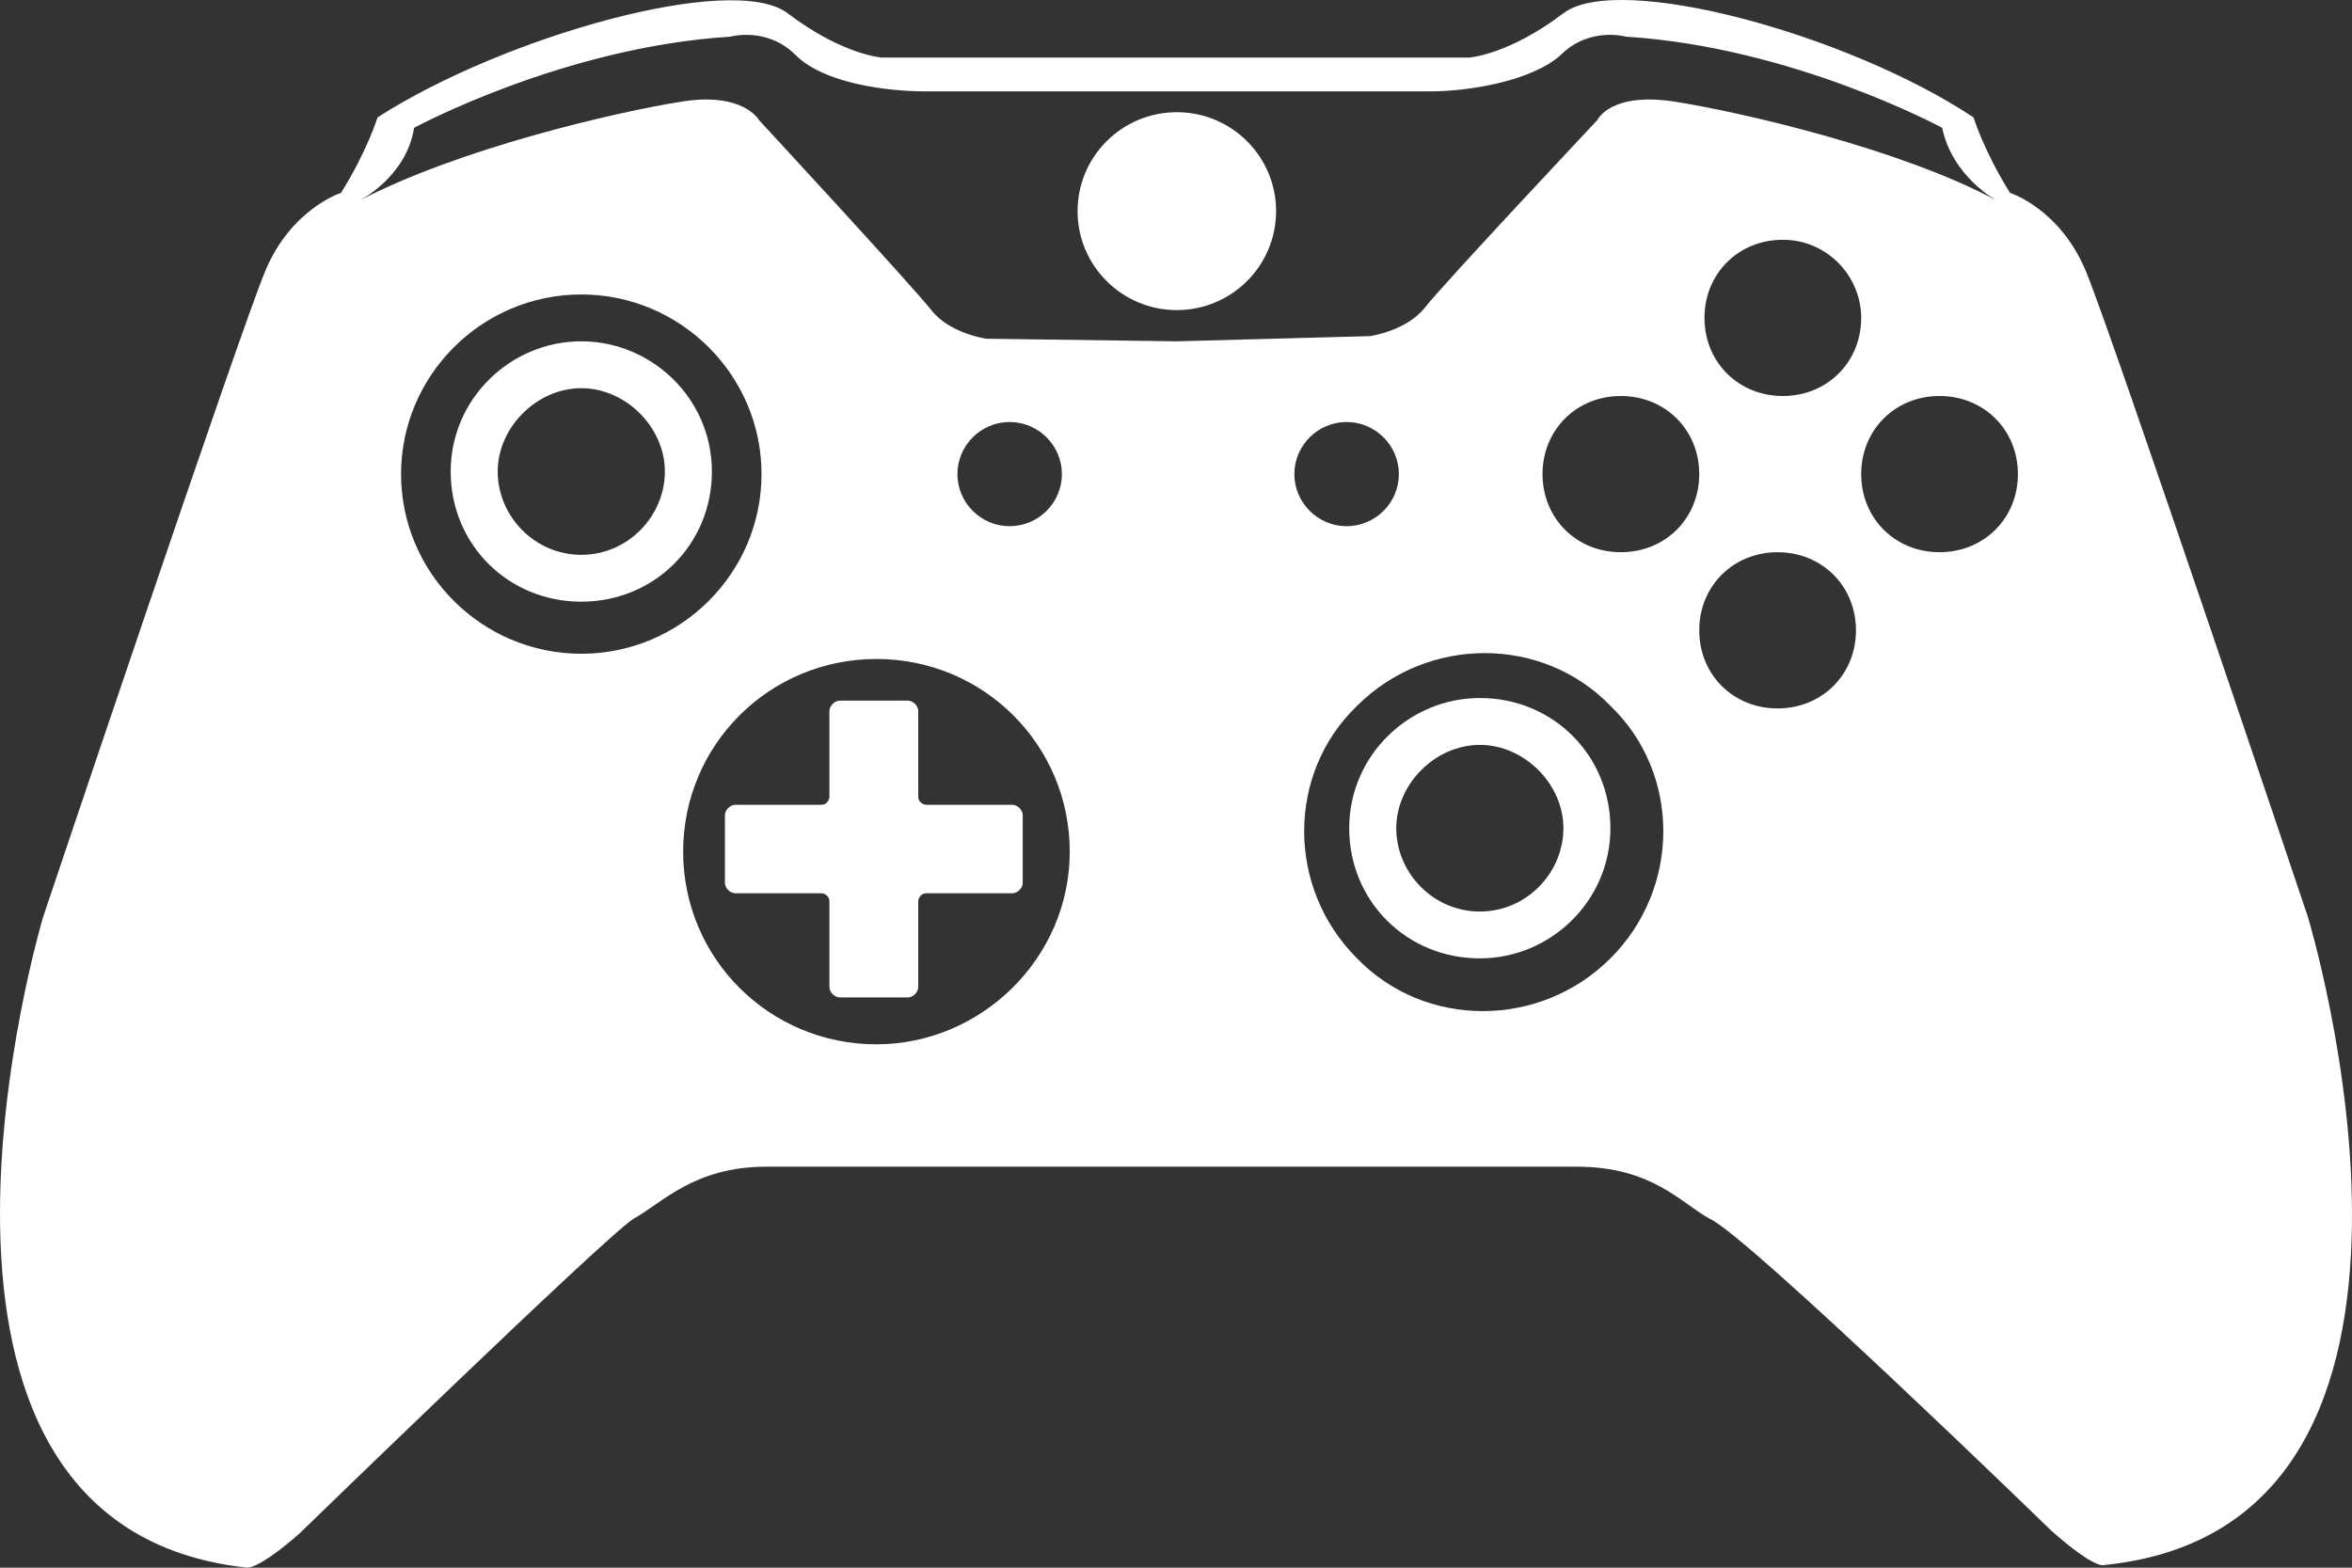 <svg width="90" height="60" viewBox="0 0 90 60" fill="none" xmlns="http://www.w3.org/2000/svg">
<rect x="0" y="0" width="90" height="60" fill="#333333" stroke="none"/>
<path d="M56.626 26.715C53.927 26.715 51.628 28.908 51.628 31.698C51.628 34.488 53.827 36.68 56.626 36.68C59.325 36.68 61.623 34.488 61.623 31.698C61.623 28.908 59.425 26.715 56.626 26.715ZM56.626 34.887C54.827 34.887 53.428 33.392 53.428 31.698C53.428 30.004 54.927 28.509 56.626 28.509C58.325 28.509 59.824 30.004 59.824 31.698C59.824 33.392 58.425 34.887 56.626 34.887Z" fill="white"/>
<path d="M22.243 13.063C19.544 13.063 17.246 15.256 17.246 18.046C17.246 20.836 19.445 23.028 22.243 23.028C25.042 23.028 27.241 20.836 27.241 18.046C27.241 15.256 24.942 13.063 22.243 13.063ZM22.243 21.235C20.444 21.235 19.045 19.74 19.045 18.046C19.045 16.352 20.544 14.857 22.243 14.857C23.942 14.857 25.442 16.352 25.442 18.046C25.442 19.74 24.042 21.235 22.243 21.235Z" fill="white"/>
<path d="M35.437 30.801C35.337 30.801 35.137 30.701 35.137 30.502V27.214C35.137 27.014 34.937 26.815 34.737 26.815H32.138C31.938 26.815 31.738 27.014 31.738 27.214V30.502C31.738 30.602 31.638 30.801 31.439 30.801H28.14C27.94 30.801 27.74 31 27.74 31.2V33.791C27.74 33.99 27.94 34.189 28.14 34.189H31.439C31.538 34.189 31.738 34.289 31.738 34.488V37.776C31.738 37.976 31.938 38.175 32.138 38.175H34.737C34.937 38.175 35.137 37.976 35.137 37.776V34.488C35.137 34.388 35.237 34.189 35.437 34.189H38.735C38.935 34.189 39.135 33.99 39.135 33.791V31.2C39.135 31 38.935 30.801 38.735 30.801H35.437Z" fill="white"/>
<path d="M88.31 35.086C88.31 35.086 80.814 12.764 79.814 10.373C78.815 7.981 76.916 7.383 76.916 7.383C75.916 5.789 75.517 4.493 75.517 4.493C70.719 1.305 61.923 -1.087 59.824 0.507C57.725 2.102 56.226 2.202 56.226 2.202H33.737C33.737 2.202 32.238 2.102 30.139 0.507C28.04 -1.087 19.245 1.404 14.447 4.493C14.447 4.493 14.047 5.789 13.048 7.383C13.048 7.383 11.149 7.981 10.149 10.373C9.15 12.764 1.653 35.086 1.653 35.086C1.653 35.086 -5.343 58.404 9.449 59.998C9.449 59.998 9.849 60.098 11.448 58.703C11.448 58.703 23.143 47.343 24.242 46.645C25.341 46.047 26.541 44.652 29.34 44.652C32.138 44.652 44.832 44.652 44.832 44.652H60.324C63.223 44.652 64.322 46.047 65.422 46.645C66.821 47.243 78.515 58.603 78.515 58.603C80.214 60.098 80.514 59.899 80.514 59.899C95.407 58.404 88.31 35.086 88.31 35.086ZM22.243 25.021C18.445 25.021 15.347 21.932 15.347 18.145C15.347 14.359 18.445 11.27 22.243 11.27C26.041 11.27 29.14 14.359 29.14 18.145C29.14 21.932 26.041 25.021 22.243 25.021ZM33.537 39.969C29.439 39.969 26.141 36.68 26.141 32.595C26.141 28.509 29.439 25.221 33.537 25.221C37.635 25.221 40.934 28.509 40.934 32.595C40.934 36.68 37.535 39.969 33.537 39.969ZM36.636 18.145C36.636 17.049 37.535 16.152 38.635 16.152C39.734 16.152 40.634 17.049 40.634 18.145C40.634 19.242 39.734 20.139 38.635 20.139C37.535 20.139 36.636 19.242 36.636 18.145ZM37.735 12.964C37.735 12.964 36.336 12.764 35.636 11.868C34.937 10.971 29.04 4.593 29.04 4.593C29.04 4.593 28.44 3.497 26.041 3.896C23.542 4.294 17.545 5.689 13.747 7.682C13.747 7.682 15.546 6.785 15.846 4.892C15.846 4.892 21.543 1.803 27.94 1.404C27.94 1.404 29.34 1.006 30.439 2.102C31.538 3.198 33.937 3.497 35.437 3.497H54.727C56.226 3.497 58.625 3.098 59.724 2.102C60.824 1.006 62.223 1.404 62.223 1.404C68.62 1.803 74.317 4.892 74.317 4.892C74.717 6.785 76.416 7.682 76.416 7.682C72.718 5.689 66.621 4.294 64.122 3.896C61.623 3.497 61.124 4.593 61.124 4.593C61.124 4.593 55.227 10.871 54.527 11.768C53.827 12.665 52.428 12.864 52.428 12.864L45.032 13.063L37.735 12.964ZM71.219 12.166C71.219 13.861 69.919 15.156 68.22 15.156C66.521 15.156 65.222 13.861 65.222 12.166C65.222 10.473 66.521 9.177 68.22 9.177C69.919 9.177 71.219 10.572 71.219 12.166ZM51.529 16.152C52.628 16.152 53.528 17.049 53.528 18.145C53.528 19.242 52.628 20.139 51.529 20.139C50.429 20.139 49.529 19.242 49.529 18.145C49.529 17.049 50.429 16.152 51.529 16.152ZM61.623 36.68C58.925 39.371 54.527 39.371 51.928 36.68C49.23 33.99 49.23 29.605 51.928 27.014C54.627 24.324 59.025 24.324 61.623 27.014C64.322 29.605 64.322 33.99 61.623 36.68ZM62.023 21.135C60.324 21.135 59.025 19.84 59.025 18.145C59.025 16.451 60.324 15.156 62.023 15.156C63.722 15.156 65.022 16.451 65.022 18.145C65.022 19.84 63.722 21.135 62.023 21.135ZM68.02 27.114C66.321 27.114 65.022 25.819 65.022 24.125C65.022 22.43 66.321 21.135 68.02 21.135C69.719 21.135 71.019 22.43 71.019 24.125C71.019 25.819 69.719 27.114 68.02 27.114ZM74.217 21.135C72.518 21.135 71.219 19.84 71.219 18.145C71.219 16.451 72.518 15.156 74.217 15.156C75.916 15.156 77.216 16.451 77.216 18.145C77.216 19.84 75.916 21.135 74.217 21.135Z" fill="white"/>
<path d="M45.032 11.868C47.129 11.868 48.83 10.172 48.83 8.081C48.83 5.99 47.129 4.294 45.032 4.294C42.934 4.294 41.234 5.99 41.234 8.081C41.234 10.172 42.934 11.868 45.032 11.868Z" fill="white"/>
</svg>
